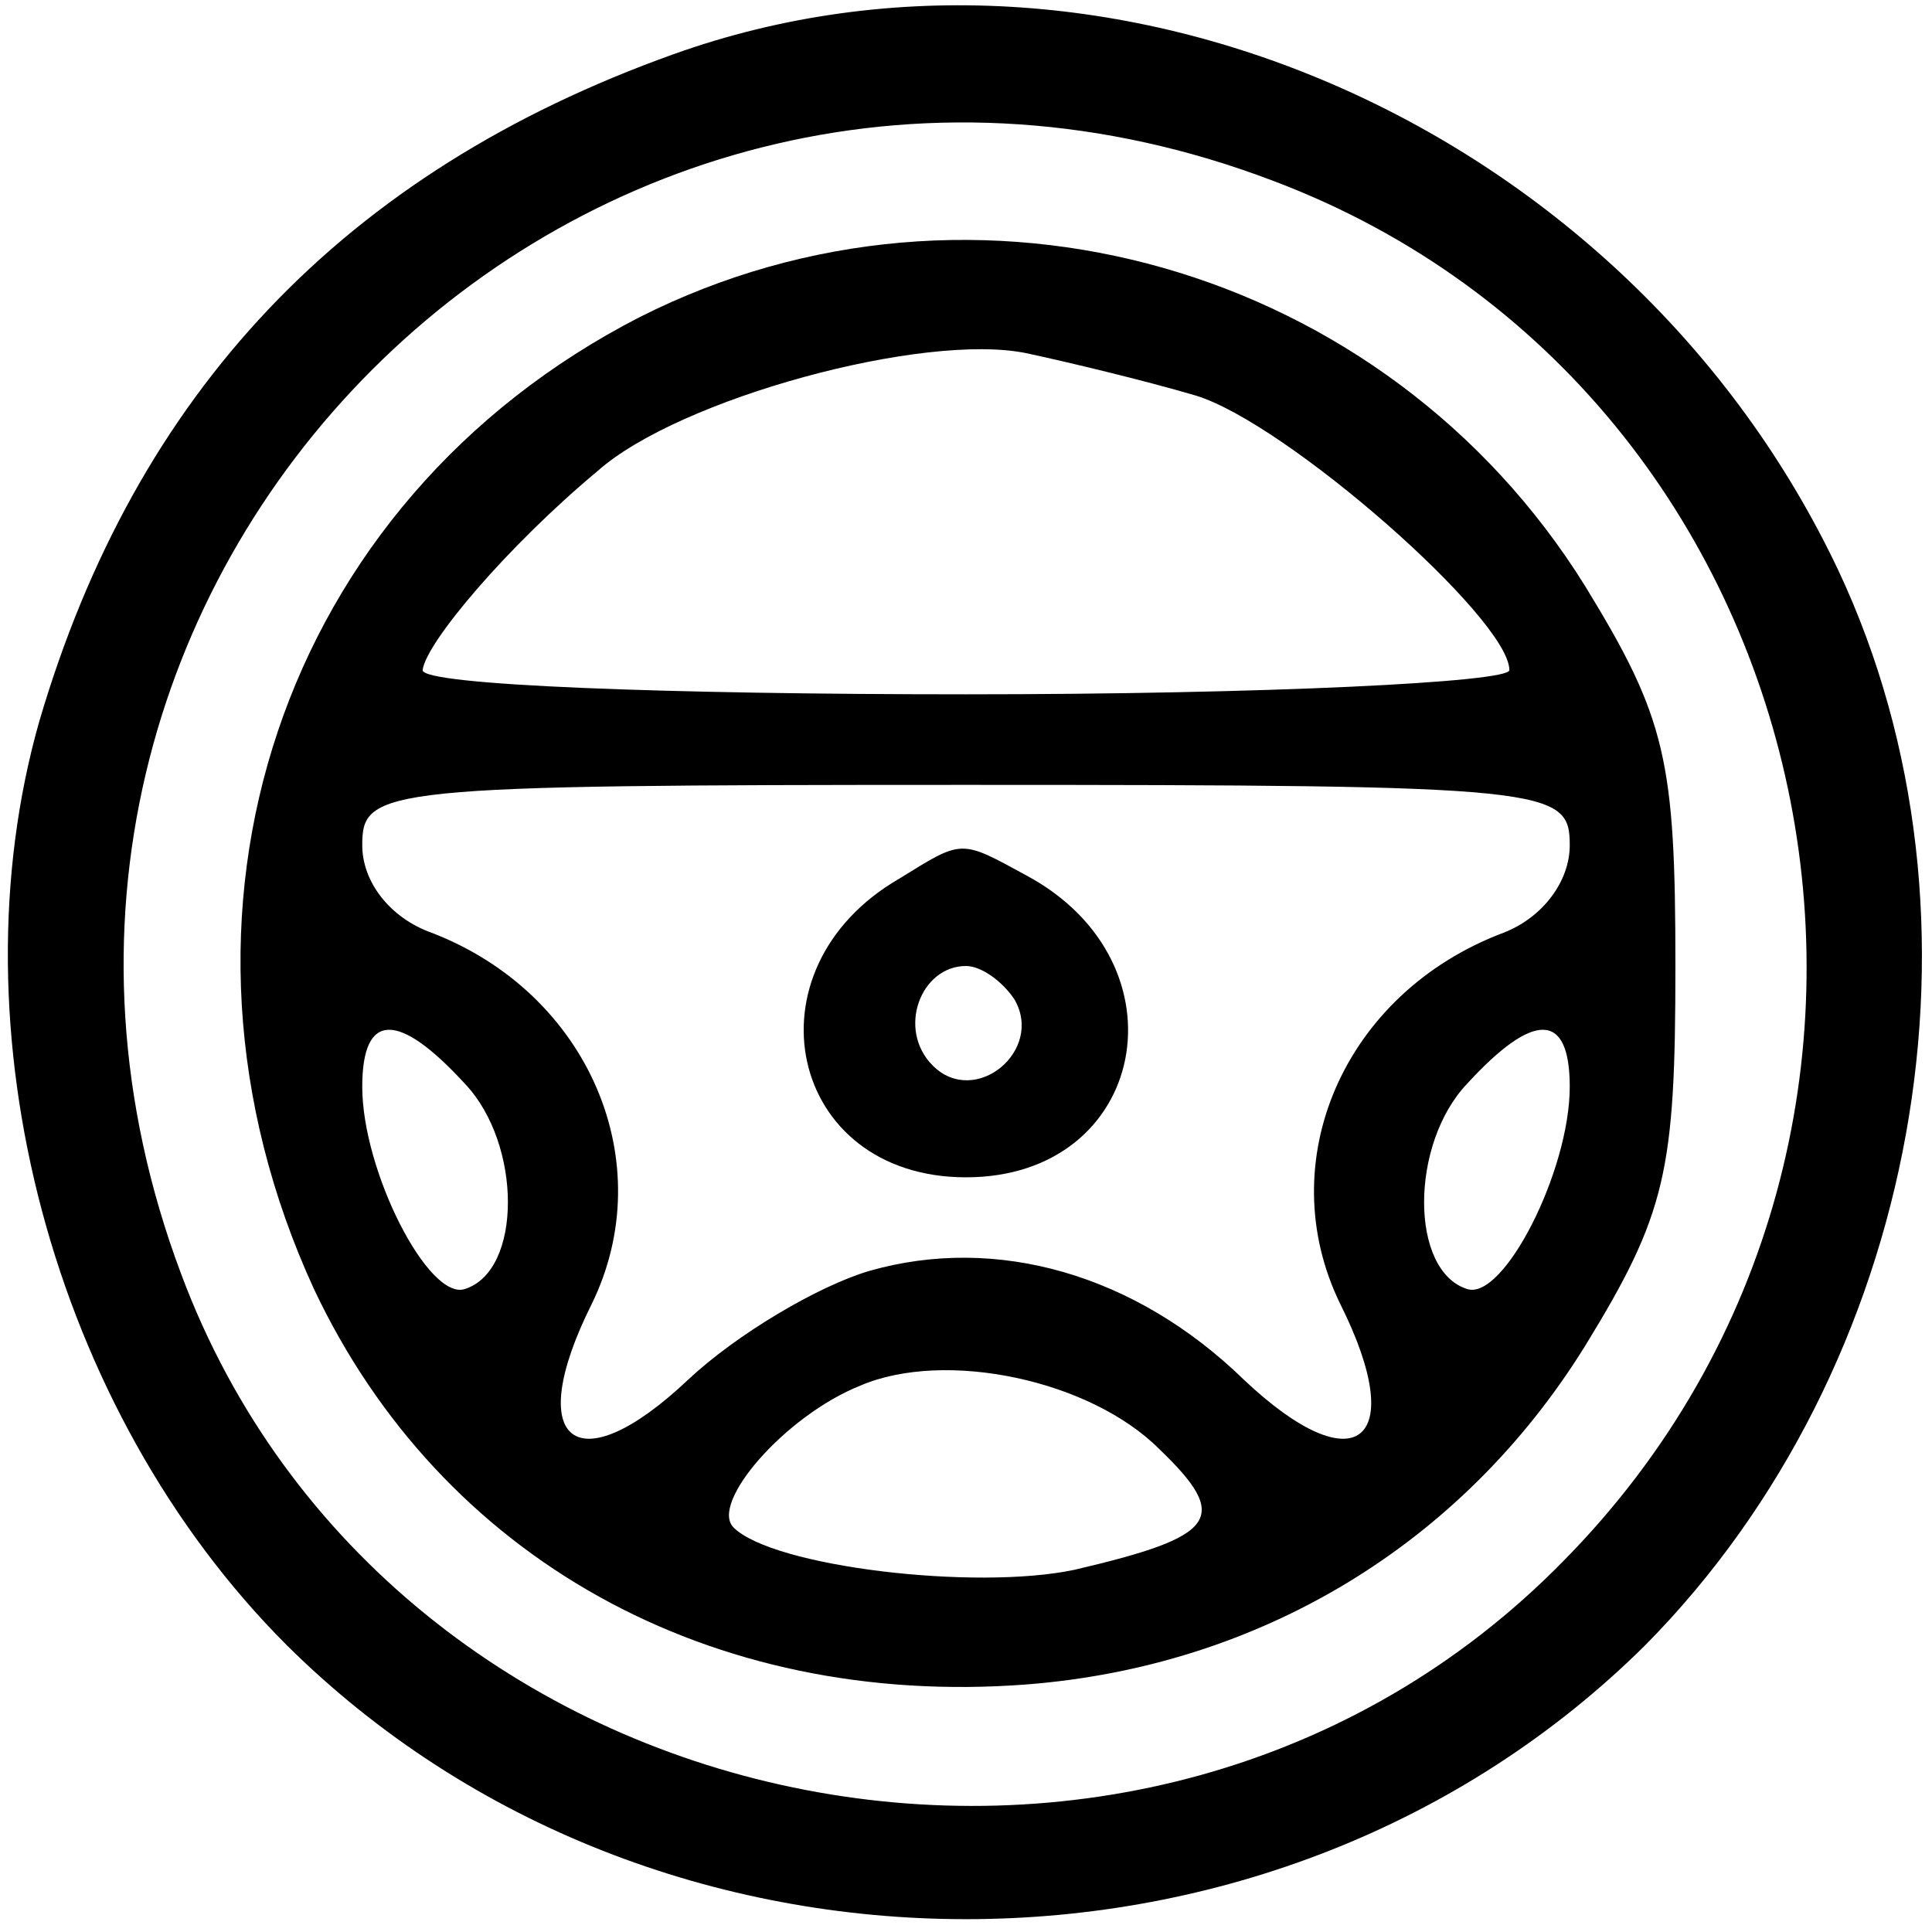 <?xml version="1.0" standalone="no"?>
<!DOCTYPE svg PUBLIC "-//W3C//DTD SVG 20010904//EN"
 "http://www.w3.org/TR/2001/REC-SVG-20010904/DTD/svg10.dtd">
<svg version="1.0" xmlns="http://www.w3.org/2000/svg"
 width="64pt" height="64pt" viewBox="0 0 64 64"
 preserveAspectRatio="xMidYMid meet">

<g transform="translate(0,64) scale(0.1,-0.1)"
fill="#000000" stroke="none">
<path d="M223 622 c-109 -39 -178 -112 -210 -221 -29 -102 4 -228 82 -306 122
-121 328 -121 450 0 91 92 118 241 64 356 -69 146 -241 223 -386 171z m199
-42 c185 -70 237 -314 96 -457 -139 -142 -389 -90 -458 95 -86 229 134 449
362 362z"/>
<path d="M212 535 c-119 -61 -165 -198 -108 -322 42 -89 131 -139 236 -131 77
6 144 46 185 112 27 44 30 58 30 126 0 68 -3 82 -30 126 -66 106 -202 145
-313 89z m184 -26 c30 -9 104 -74 104 -91 0 -4 -81 -8 -180 -8 -99 0 -180 3
-180 8 1 9 28 41 58 66 27 24 108 46 142 39 14 -3 39 -9 56 -14z m124 -149 c0
-12 -9 -24 -22 -29 -53 -20 -77 -76 -54 -123 23 -46 5 -60 -32 -25 -36 35 -82
48 -124 36 -17 -5 -44 -21 -60 -36 -37 -35 -55 -21 -32 25 23 47 -1 103 -53
123 -14 5 -23 17 -23 29 0 19 6 20 200 20 194 0 200 -1 200 -20z m-366 -79
c19 -20 19 -62 0 -68 -12 -4 -34 39 -34 67 0 25 12 25 34 1z m366 -1 c0 -28
-22 -71 -34 -67 -19 6 -19 48 0 68 22 24 34 24 34 -1z m-136 -120 c24 -23 19
-29 -28 -40 -33 -7 -100 1 -113 14 -8 8 17 37 42 47 28 12 76 2 99 -21z"/>
<path d="M298 349 c-52 -30 -37 -99 22 -99 60 0 74 71 20 100 -22 12 -21 12
-42 -1z m38 -40 c10 -17 -13 -36 -27 -22 -12 12 -4 33 11 33 5 0 12 -5 16 -11z"/>
</g>
</svg>
